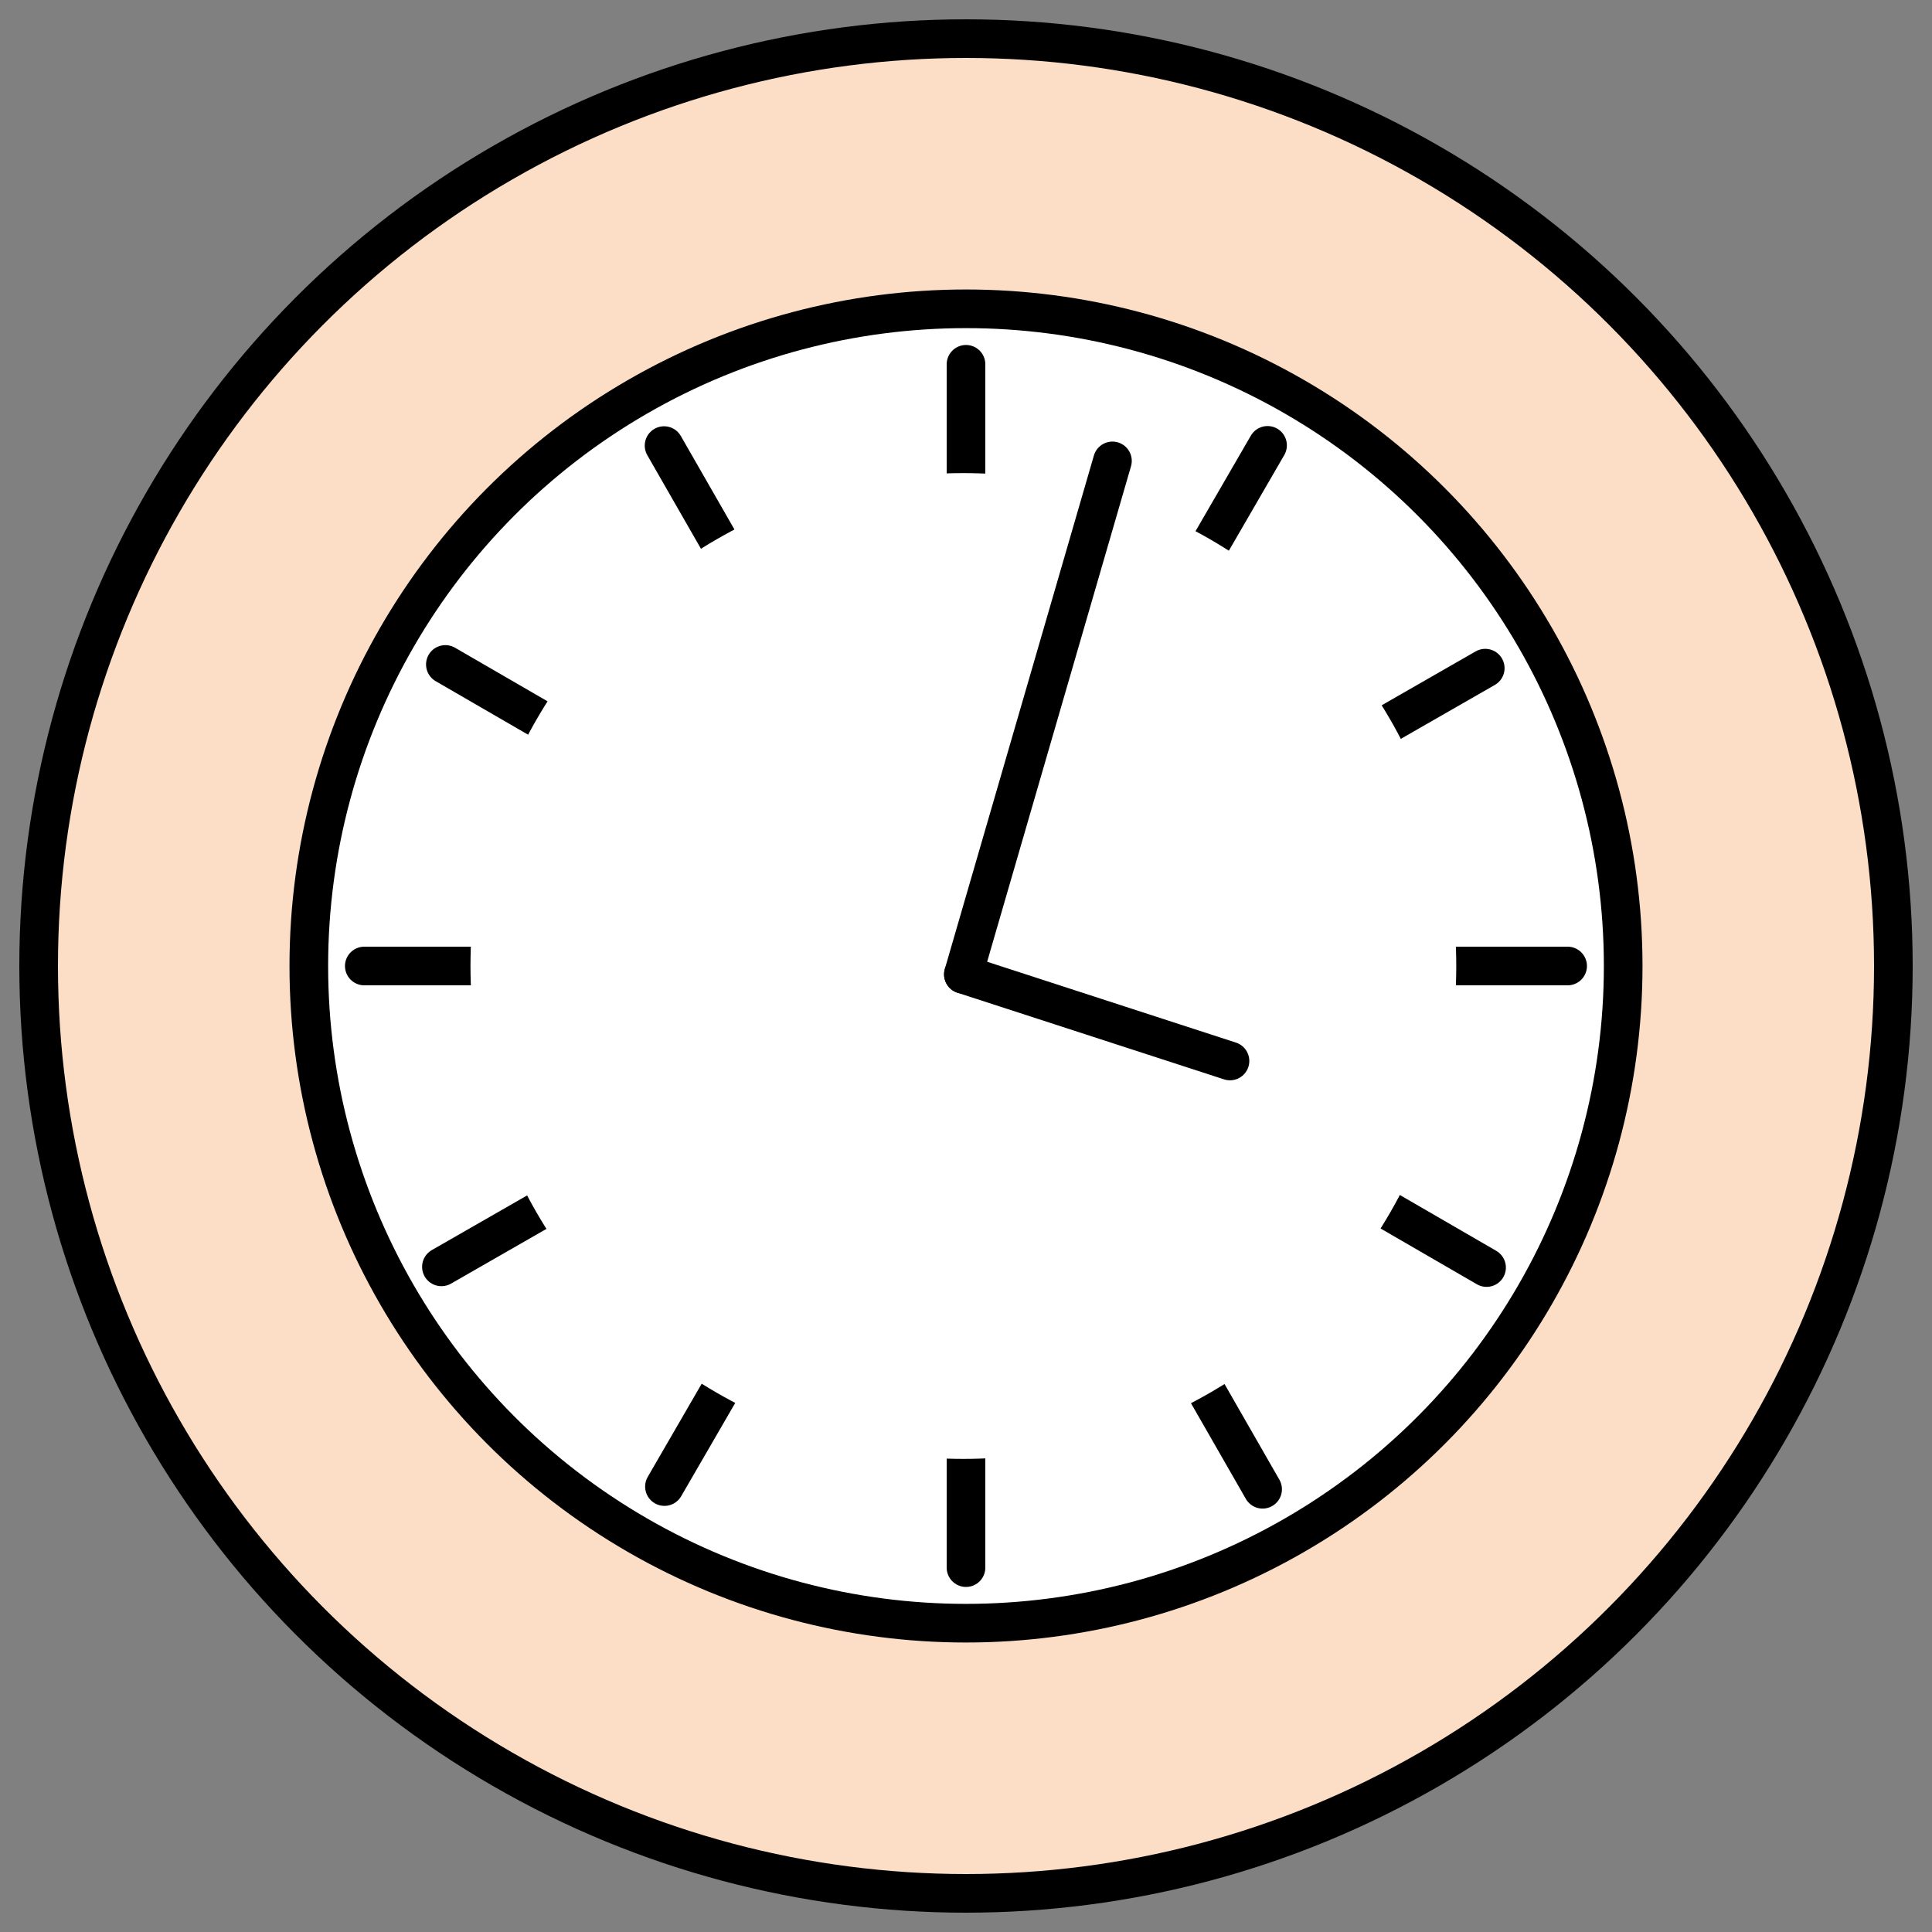 <?xml version="1.0" encoding="UTF-8"?>
<!DOCTYPE svg PUBLIC '-//W3C//DTD SVG 1.0//EN'
          'http://www.w3.org/TR/2001/REC-SVG-20010904/DTD/svg10.dtd'>
<svg style="fill-opacity:1; color-rendering:auto; color-interpolation:auto; text-rendering:auto; stroke:black; stroke-linecap:square; stroke-miterlimit:10; shape-rendering:auto; stroke-opacity:1; fill:black; stroke-dasharray:none; font-weight:normal; stroke-width:1; font-family:'Arial'; font-style:normal; stroke-linejoin:miter; font-size:12px; stroke-dashoffset:0; image-rendering:auto;" xmlns="http://www.w3.org/2000/svg" width="0.167in" viewBox="0 0 16 16" xmlns:xlink="http://www.w3.org/1999/xlink" height="0.167in"
><rect x="0" y="0" width="16" height="16" fill="#808080" stroke="none"/><!--Generated by the Batik Graphics2D SVG Generator--><defs id="genericDefs"
  /><g
  ><defs id="defs1"
    ><clipPath clipPathUnits="userSpaceOnUse" id="clipPath1"
      ><path d="M0 0 L25 0 L25 25 L0 25 L0 0 Z"
      /></clipPath
      ><clipPath clipPathUnits="userSpaceOnUse" id="clipPath2"
      ><path d="M0 0 L0 25 L25 25 L25 0 Z"
      /></clipPath
    ></defs
    ><g style="fill:rgb(252,222,198); text-rendering:geometricPrecision; stroke:rgb(252,222,198);" transform="matrix(0.64,0,0,0.64,0,0)"
    ><circle r="12" style="clip-path:url(#clipPath2); stroke:none;" cx="12.5" cy="12.5"
    /></g
    ><g style="text-rendering:geometricPrecision; stroke-miterlimit:4; stroke-width:0.5; stroke-linecap:butt;" transform="matrix(0.64,0,0,0.64,0,0)"
    ><circle r="12" style="fill:none; clip-path:url(#clipPath2);" cx="12.5" cy="12.5"
    /></g
    ><g transform="matrix(0.64,0,0,0.64,0,0)" style="stroke-linecap:butt; fill:white; text-rendering:geometricPrecision; stroke:white; stroke-width:0.5; stroke-miterlimit:4;"
    ><circle r="8.504" style="clip-path:url(#clipPath2); stroke:none;" cx="12.5" cy="12.5"
      /><circle style="fill:none; clip-path:url(#clipPath2); stroke:black;" r="8.504" cx="12.5" cy="12.5"
    /></g
    ><g transform="matrix(0.64,0,0,0.64,0,0)" style="text-rendering:geometricPrecision; stroke-miterlimit:4; stroke-width:0.5; stroke-linecap:round; stroke-linejoin:round;"
    ><line x1="4.714" x2="20.285" y1="12.5" style="fill:none; clip-path:url(#clipPath2);" y2="12.5"
    /></g
    ><g transform="matrix(0.64,0,0,0.64,0,0)" style="text-rendering:geometricPrecision; stroke-miterlimit:4; stroke-width:0.5; stroke-linecap:round; stroke-linejoin:round;"
    ><line x1="12.5" x2="12.5" y1="4.714" style="fill:none; clip-path:url(#clipPath2);" y2="20.285"
    /></g
    ><g transform="matrix(0.64,0,0,0.64,0,0)" style="text-rendering:geometricPrecision; stroke-miterlimit:4; stroke-width:0.5; stroke-linecap:round; stroke-linejoin:round;"
    ><line x1="5.763" x2="19.236" y1="8.598" style="fill:none; clip-path:url(#clipPath2);" y2="16.402"
    /></g
    ><g transform="matrix(0.64,0,0,0.64,0,0)" style="text-rendering:geometricPrecision; stroke-miterlimit:4; stroke-width:0.5; stroke-linecap:round; stroke-linejoin:round;"
    ><line x1="16.402" x2="8.598" y1="5.763" style="fill:none; clip-path:url(#clipPath2);" y2="19.236"
    /></g
    ><g transform="matrix(0.64,0,0,0.64,0,0)" style="text-rendering:geometricPrecision; stroke-miterlimit:4; stroke-width:0.5; stroke-linecap:round; stroke-linejoin:round;"
    ><line x1="8.593" x2="16.338" y1="5.766" style="fill:none; clip-path:url(#clipPath2);" y2="19.271"
    /></g
    ><g transform="matrix(0.64,0,0,0.64,0,0)" style="text-rendering:geometricPrecision; stroke-miterlimit:4; stroke-width:0.5; stroke-linecap:round; stroke-linejoin:round;"
    ><line x1="19.219" x2="5.712" y1="8.646" style="fill:none; clip-path:url(#clipPath2);" y2="16.393"
    /></g
    ><g transform="matrix(0.64,0,0,0.64,0,0)" style="stroke-linecap:round; fill:white; text-rendering:geometricPrecision; stroke-linejoin:round; stroke:white; stroke-width:0.5; stroke-miterlimit:4;"
    ><circle r="6.378" style="clip-path:url(#clipPath2); stroke:none;" cx="12.466" cy="12.5"
    /></g
    ><g transform="matrix(0.64,0,0,0.64,0,0)" style="text-rendering:geometricPrecision; stroke-miterlimit:4; stroke-width:0.5; stroke-linecap:round; stroke-linejoin:round;"
    ><line x1="14.395" x2="12.466" y1="5.964" style="fill:none; clip-path:url(#clipPath2);" y2="12.608"
    /></g
    ><g transform="matrix(0.64,0,0,0.64,0,0)" style="text-rendering:geometricPrecision; stroke-miterlimit:4; stroke-width:0.5; stroke-linecap:round; stroke-linejoin:round;"
    ><line x1="12.466" x2="15.916" y1="12.608" style="fill:none; clip-path:url(#clipPath2);" y2="13.729"
    /></g
  ></g
></svg
>
